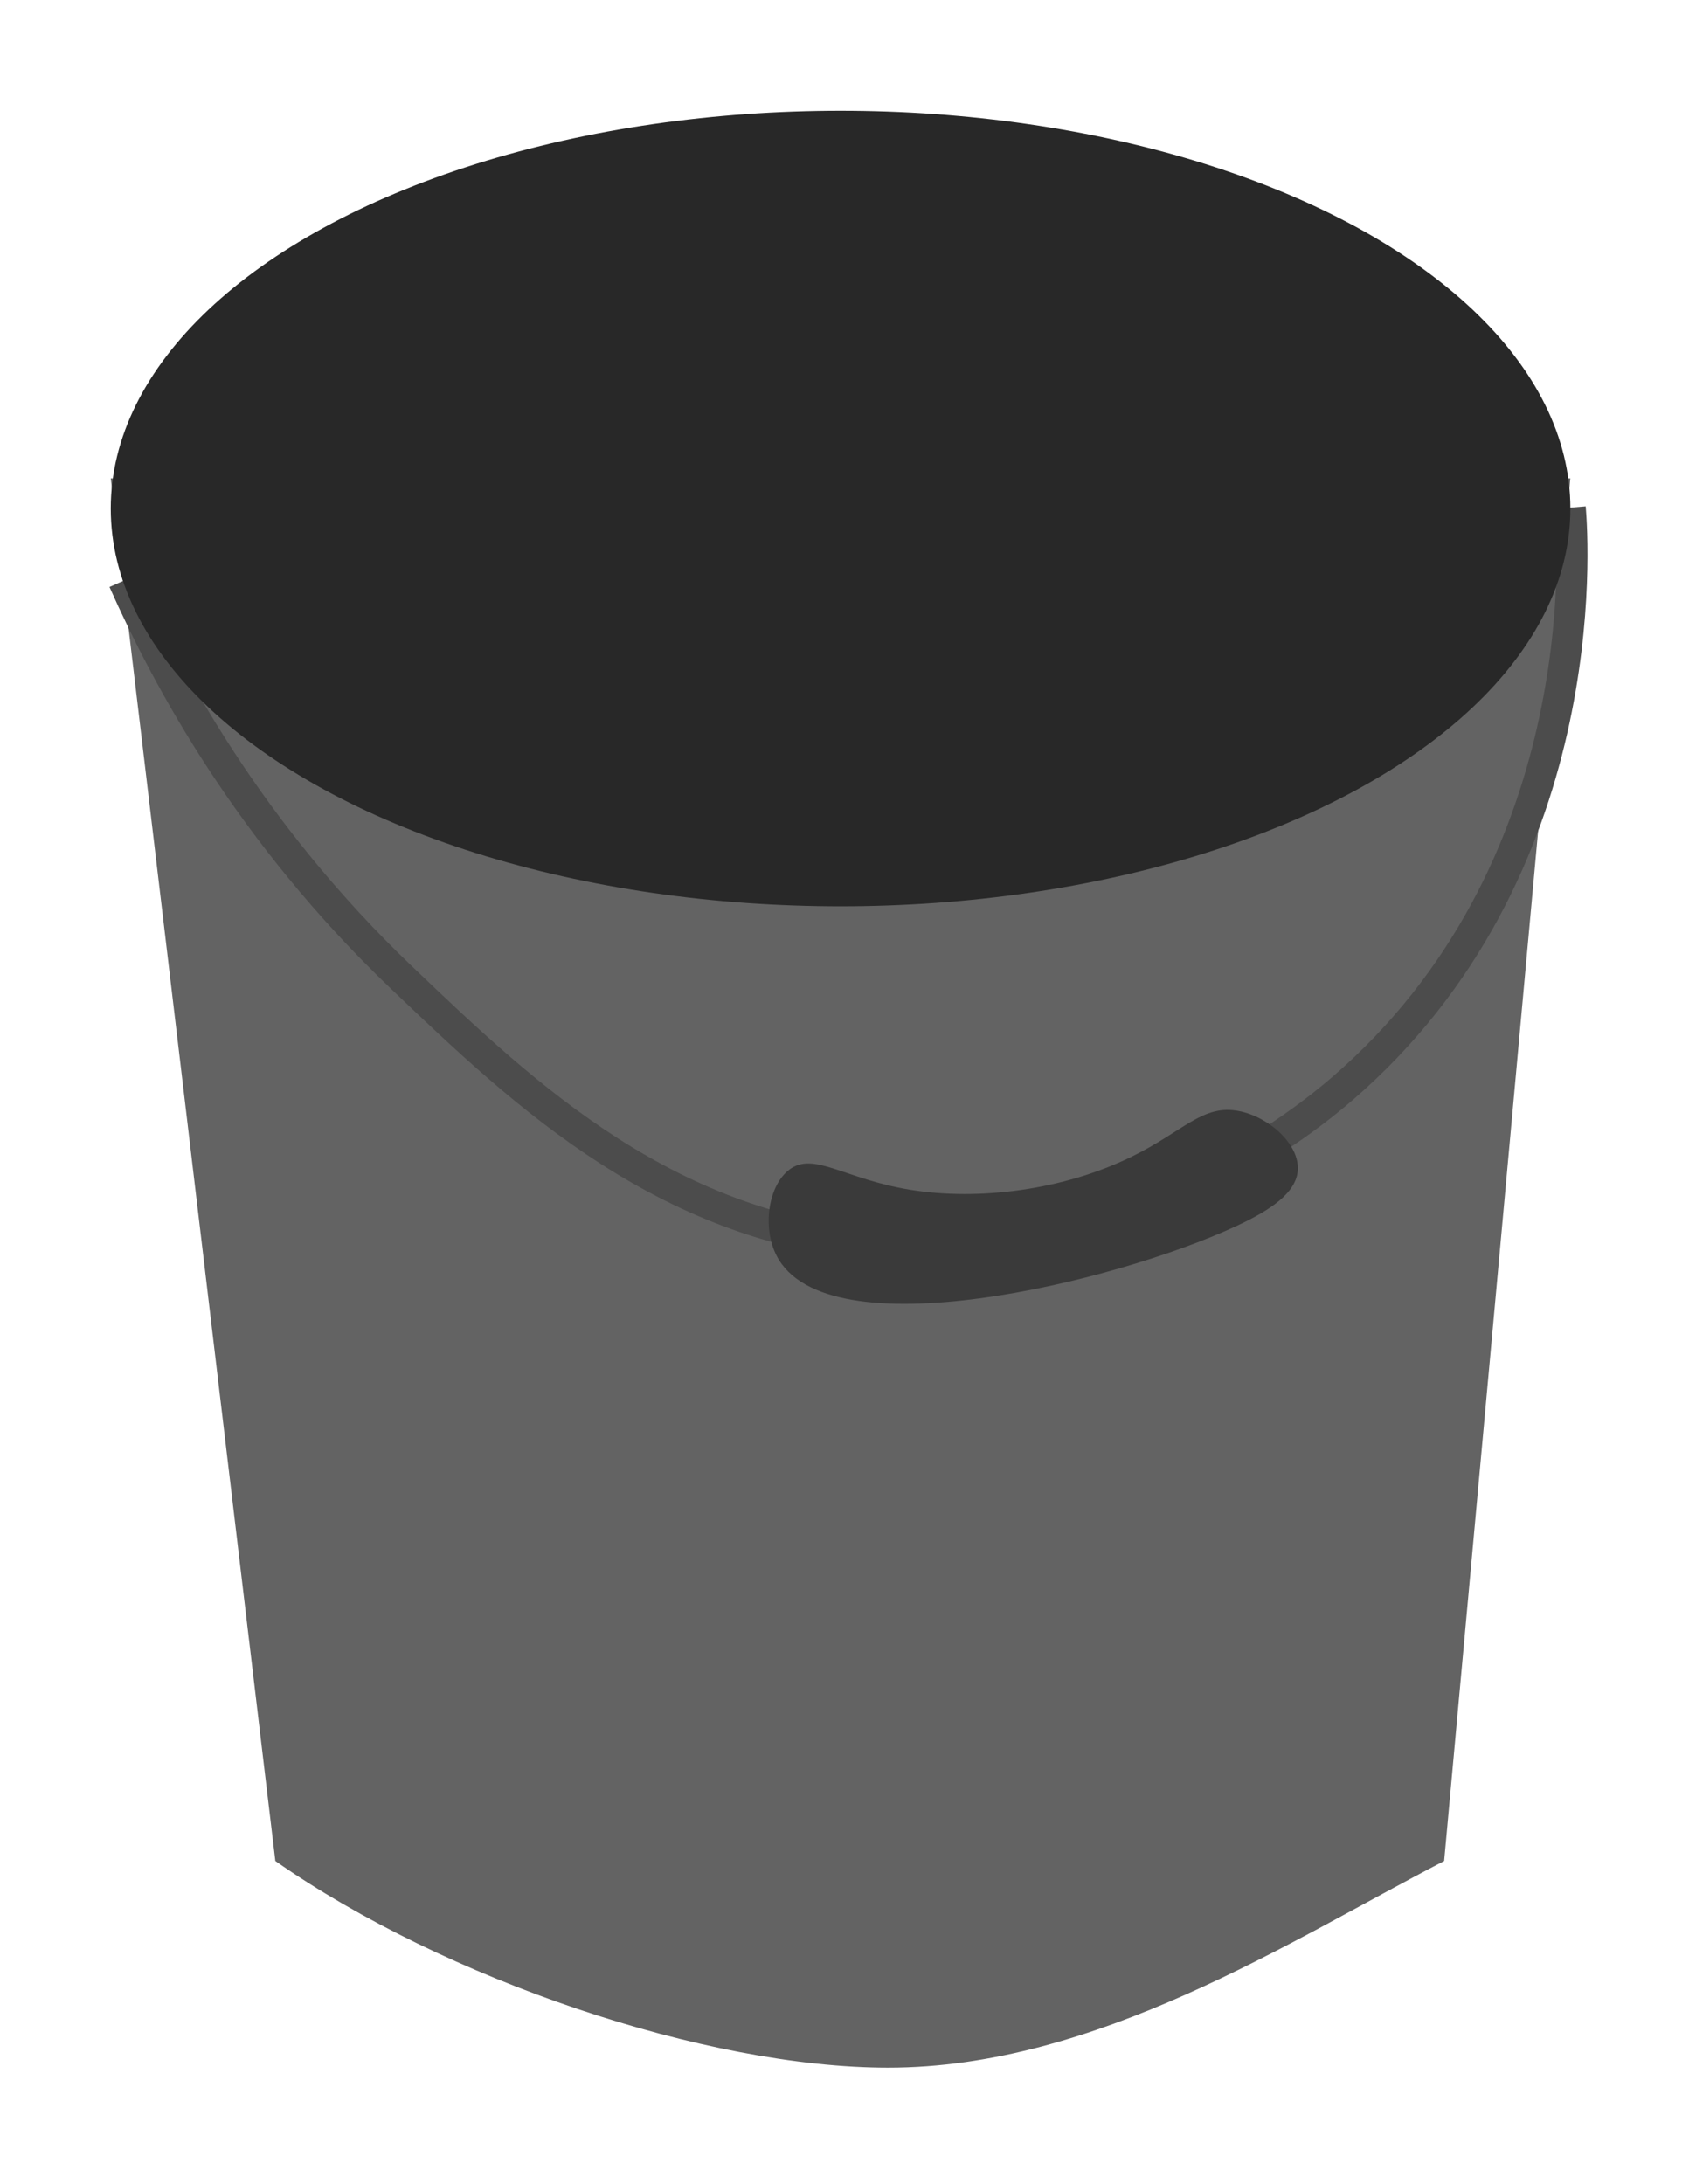 <?xml version="1.0" encoding="UTF-8"?>
<svg id="Bucket" xmlns="http://www.w3.org/2000/svg" viewBox="0 0 549 710">
  <defs>
    <style>
      .cls-1 {
        fill: none;
        stroke: #4c4c4c;
        stroke-miterlimit: 10;
        stroke-width: 10px;
      }

      .cls-2 {
        fill: #282828;
      }

      .cls-3 {
        fill: #3a3a3a;
      }

      .cls-4 {
        fill: #636363;
      }
    </style>
  </defs>
  <path class="cls-4" d="m469.41,604.97c-50.54,26.16-113.13,67.18-180.74,67.18-59.03,0-143.88-28.54-199.17-67.18-17.84-149.82-35.67-299.64-53.51-449.47h474.44l-41.02,449.47Z"/>
  <path class="cls-1" d="m40.16,188.79c14.1,31.8,40.98,81.86,90.37,129.01,40.2,38.38,86.96,83.01,159.33,87.4,79.18,4.8,135.75-42.09,146.26-51.13,82.34-70.89,75.3-177.26,74.32-189.06"/>
  <ellipse class="cls-2" cx="273.22" cy="165.31" rx="237.22" ry="129.31"/>
  <path class="cls-3" d="m256.57,380.23c-6.84,5.14-8.88,18.73-4.16,27.94,16.15,31.56,109.94,8.69,149.23-9.51,10.97-5.08,19.84-10.79,20.21-18.43.41-8.29-9.27-17.06-19.03-19.03-11.88-2.39-17.97,6.5-35.08,14.86-22.12,10.81-49.59,14.35-71.94,10.7-21.47-3.51-31.27-12.52-39.24-6.54Z"/>
</svg>